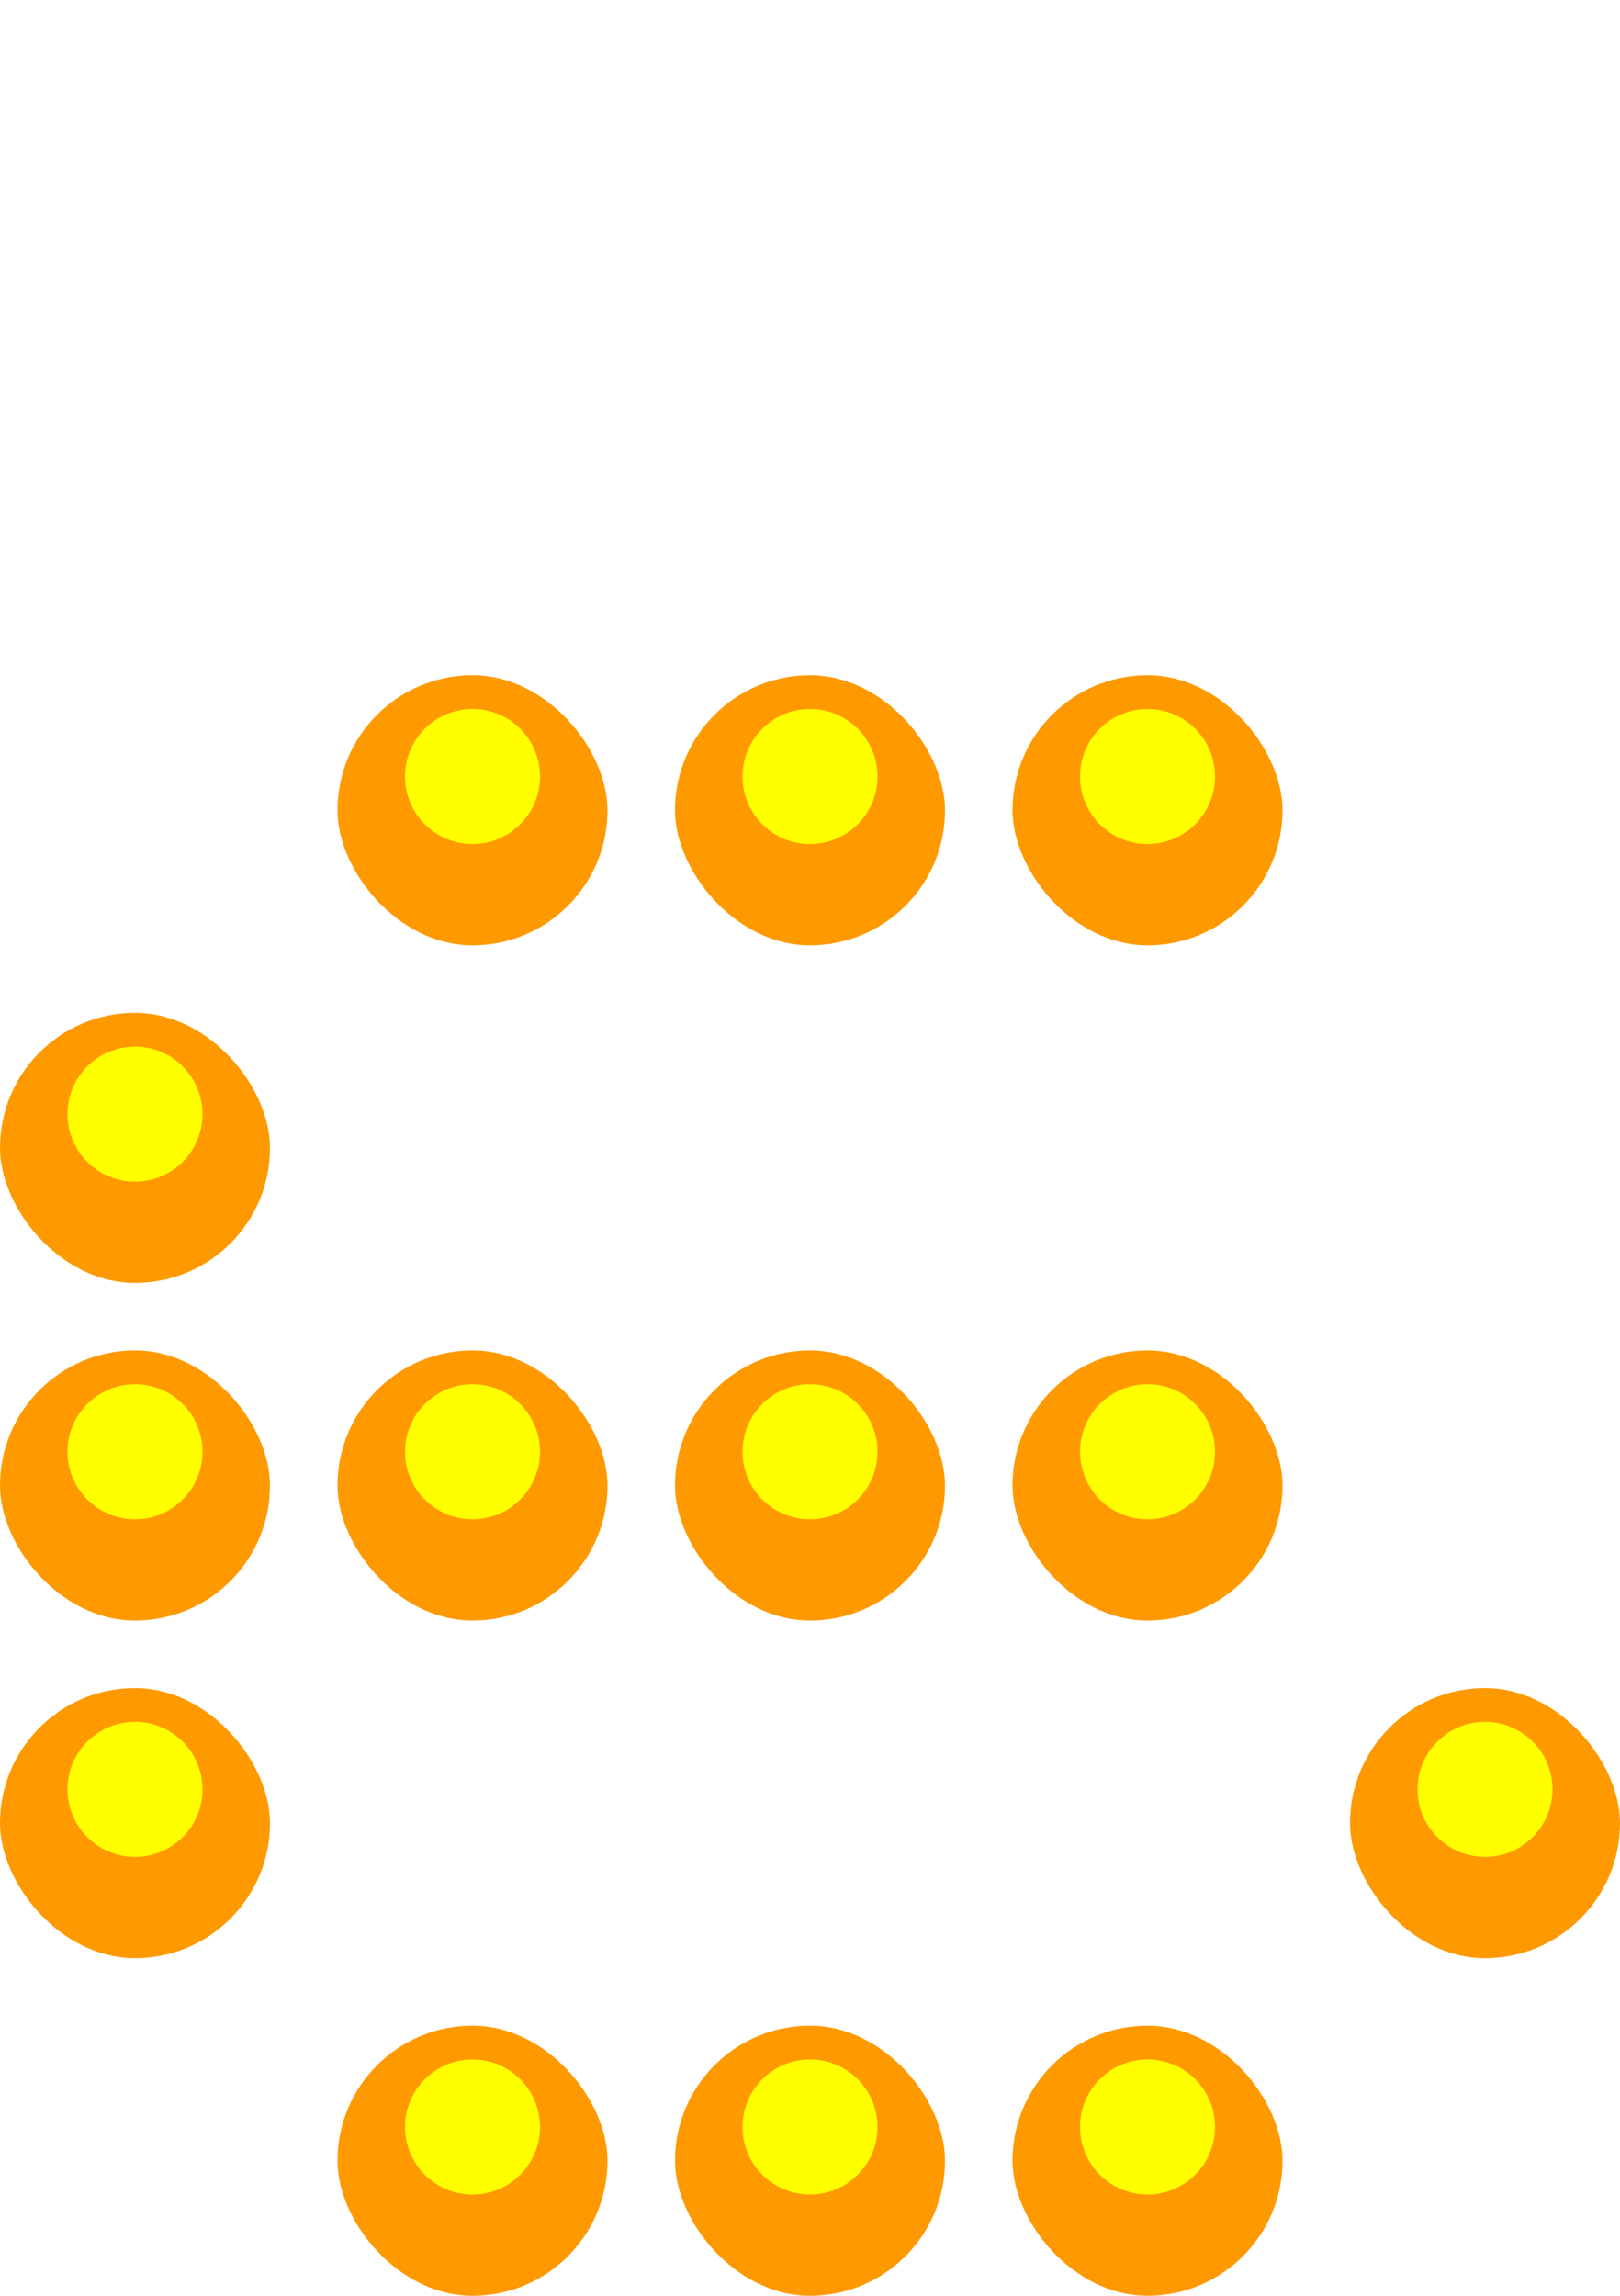 <svg width="72" height="102" viewBox="0 0 72 102" fill="none" xmlns="http://www.w3.org/2000/svg">
<g clip-path="url(#clip0_2333_3616)">
<rect x="45" y="30" width="12" height="12" rx="6" fill="white" style="mix-blend-mode:darken"/>
<circle cx="51" cy="36" r="6" fill="#FF9900"/>
<g filter="url(#filter0_f_2333_3616)">
<circle cx="51" cy="34.5" r="3" fill="#FFFF00"/>
</g>
</g>
<g clip-path="url(#clip1_2333_3616)">
<rect x="30" y="30" width="12" height="12" rx="6" fill="white" style="mix-blend-mode:darken"/>
<circle cx="36" cy="36" r="6" fill="#FF9900"/>
<g filter="url(#filter1_f_2333_3616)">
<circle cx="36" cy="34.5" r="3" fill="#FFFF00"/>
</g>
</g>
<g clip-path="url(#clip2_2333_3616)">
<rect x="15" y="30" width="12" height="12" rx="6" fill="white" style="mix-blend-mode:darken"/>
<circle cx="21" cy="36" r="6" fill="#FF9900"/>
<g filter="url(#filter2_f_2333_3616)">
<circle cx="21" cy="34.5" r="3" fill="#FFFF00"/>
</g>
</g>
<g clip-path="url(#clip3_2333_3616)">
<rect y="45" width="12" height="12" rx="6" fill="white" style="mix-blend-mode:darken"/>
<circle cx="6" cy="51" r="6" fill="#FF9900"/>
<g filter="url(#filter3_f_2333_3616)">
<circle cx="6" cy="49.5" r="3" fill="#FFFF00"/>
</g>
</g>
<g clip-path="url(#clip4_2333_3616)">
<rect y="60" width="12" height="12" rx="6" fill="white" style="mix-blend-mode:darken"/>
<circle cx="6" cy="66" r="6" fill="#FF9900"/>
<g filter="url(#filter4_f_2333_3616)">
<circle cx="6" cy="64.5" r="3" fill="#FFFF00"/>
</g>
</g>
<g clip-path="url(#clip5_2333_3616)">
<rect y="75" width="12" height="12" rx="6" fill="white" style="mix-blend-mode:darken"/>
<circle cx="6" cy="81" r="6" fill="#FF9900"/>
<g filter="url(#filter5_f_2333_3616)">
<circle cx="6" cy="79.5" r="3" fill="#FFFF00"/>
</g>
</g>
<g clip-path="url(#clip6_2333_3616)">
<rect x="15" y="90" width="12" height="12" rx="6" fill="white" style="mix-blend-mode:darken"/>
<circle cx="21" cy="96" r="6" fill="#FF9900"/>
<g filter="url(#filter6_f_2333_3616)">
<circle cx="21" cy="94.5" r="3" fill="#FFFF00"/>
</g>
</g>
<g clip-path="url(#clip7_2333_3616)">
<rect x="30" y="90" width="12" height="12" rx="6" fill="white" style="mix-blend-mode:darken"/>
<circle cx="36" cy="96" r="6" fill="#FF9900"/>
<g filter="url(#filter7_f_2333_3616)">
<circle cx="36" cy="94.5" r="3" fill="#FFFF00"/>
</g>
</g>
<g clip-path="url(#clip8_2333_3616)">
<rect x="45" y="90" width="12" height="12" rx="6" fill="white" style="mix-blend-mode:darken"/>
<circle cx="51" cy="96" r="6" fill="#FF9900"/>
<g filter="url(#filter8_f_2333_3616)">
<circle cx="51" cy="94.5" r="3" fill="#FFFF00"/>
</g>
</g>
<g clip-path="url(#clip9_2333_3616)">
<rect x="60" y="75" width="12" height="12" rx="6" fill="white" style="mix-blend-mode:darken"/>
<circle cx="66" cy="81" r="6" fill="#FF9900"/>
<g filter="url(#filter9_f_2333_3616)">
<circle cx="66" cy="79.5" r="3" fill="#FFFF00"/>
</g>
</g>
<g clip-path="url(#clip10_2333_3616)">
<rect x="45" y="60" width="12" height="12" rx="6" fill="white" style="mix-blend-mode:darken"/>
<circle cx="51" cy="66" r="6" fill="#FF9900"/>
<g filter="url(#filter10_f_2333_3616)">
<circle cx="51" cy="64.5" r="3" fill="#FFFF00"/>
</g>
</g>
<g clip-path="url(#clip11_2333_3616)">
<rect x="30" y="60" width="12" height="12" rx="6" fill="white" style="mix-blend-mode:darken"/>
<circle cx="36" cy="66" r="6" fill="#FF9900"/>
<g filter="url(#filter11_f_2333_3616)">
<circle cx="36" cy="64.5" r="3" fill="#FFFF00"/>
</g>
</g>
<g clip-path="url(#clip12_2333_3616)">
<rect x="15" y="60" width="12" height="12" rx="6" fill="white" style="mix-blend-mode:darken"/>
<circle cx="21" cy="66" r="6" fill="#FF9900"/>
<g filter="url(#filter12_f_2333_3616)">
<circle cx="21" cy="64.5" r="3" fill="#FFFF00"/>
</g>
</g>
<defs>
<filter id="filter0_f_2333_3616" x="42" y="25.5" width="18" height="18" filterUnits="userSpaceOnUse" color-interpolation-filters="sRGB">
<feFlood flood-opacity="0" result="BackgroundImageFix"/>
<feBlend mode="normal" in="SourceGraphic" in2="BackgroundImageFix" result="shape"/>
<feGaussianBlur stdDeviation="3" result="effect1_foregroundBlur_2333_3616"/>
</filter>
<filter id="filter1_f_2333_3616" x="27" y="25.5" width="18" height="18" filterUnits="userSpaceOnUse" color-interpolation-filters="sRGB">
<feFlood flood-opacity="0" result="BackgroundImageFix"/>
<feBlend mode="normal" in="SourceGraphic" in2="BackgroundImageFix" result="shape"/>
<feGaussianBlur stdDeviation="3" result="effect1_foregroundBlur_2333_3616"/>
</filter>
<filter id="filter2_f_2333_3616" x="12" y="25.5" width="18" height="18" filterUnits="userSpaceOnUse" color-interpolation-filters="sRGB">
<feFlood flood-opacity="0" result="BackgroundImageFix"/>
<feBlend mode="normal" in="SourceGraphic" in2="BackgroundImageFix" result="shape"/>
<feGaussianBlur stdDeviation="3" result="effect1_foregroundBlur_2333_3616"/>
</filter>
<filter id="filter3_f_2333_3616" x="-3" y="40.5" width="18" height="18" filterUnits="userSpaceOnUse" color-interpolation-filters="sRGB">
<feFlood flood-opacity="0" result="BackgroundImageFix"/>
<feBlend mode="normal" in="SourceGraphic" in2="BackgroundImageFix" result="shape"/>
<feGaussianBlur stdDeviation="3" result="effect1_foregroundBlur_2333_3616"/>
</filter>
<filter id="filter4_f_2333_3616" x="-3" y="55.5" width="18" height="18" filterUnits="userSpaceOnUse" color-interpolation-filters="sRGB">
<feFlood flood-opacity="0" result="BackgroundImageFix"/>
<feBlend mode="normal" in="SourceGraphic" in2="BackgroundImageFix" result="shape"/>
<feGaussianBlur stdDeviation="3" result="effect1_foregroundBlur_2333_3616"/>
</filter>
<filter id="filter5_f_2333_3616" x="-3" y="70.5" width="18" height="18" filterUnits="userSpaceOnUse" color-interpolation-filters="sRGB">
<feFlood flood-opacity="0" result="BackgroundImageFix"/>
<feBlend mode="normal" in="SourceGraphic" in2="BackgroundImageFix" result="shape"/>
<feGaussianBlur stdDeviation="3" result="effect1_foregroundBlur_2333_3616"/>
</filter>
<filter id="filter6_f_2333_3616" x="12" y="85.5" width="18" height="18" filterUnits="userSpaceOnUse" color-interpolation-filters="sRGB">
<feFlood flood-opacity="0" result="BackgroundImageFix"/>
<feBlend mode="normal" in="SourceGraphic" in2="BackgroundImageFix" result="shape"/>
<feGaussianBlur stdDeviation="3" result="effect1_foregroundBlur_2333_3616"/>
</filter>
<filter id="filter7_f_2333_3616" x="27" y="85.5" width="18" height="18" filterUnits="userSpaceOnUse" color-interpolation-filters="sRGB">
<feFlood flood-opacity="0" result="BackgroundImageFix"/>
<feBlend mode="normal" in="SourceGraphic" in2="BackgroundImageFix" result="shape"/>
<feGaussianBlur stdDeviation="3" result="effect1_foregroundBlur_2333_3616"/>
</filter>
<filter id="filter8_f_2333_3616" x="42" y="85.5" width="18" height="18" filterUnits="userSpaceOnUse" color-interpolation-filters="sRGB">
<feFlood flood-opacity="0" result="BackgroundImageFix"/>
<feBlend mode="normal" in="SourceGraphic" in2="BackgroundImageFix" result="shape"/>
<feGaussianBlur stdDeviation="3" result="effect1_foregroundBlur_2333_3616"/>
</filter>
<filter id="filter9_f_2333_3616" x="57" y="70.5" width="18" height="18" filterUnits="userSpaceOnUse" color-interpolation-filters="sRGB">
<feFlood flood-opacity="0" result="BackgroundImageFix"/>
<feBlend mode="normal" in="SourceGraphic" in2="BackgroundImageFix" result="shape"/>
<feGaussianBlur stdDeviation="3" result="effect1_foregroundBlur_2333_3616"/>
</filter>
<filter id="filter10_f_2333_3616" x="42" y="55.5" width="18" height="18" filterUnits="userSpaceOnUse" color-interpolation-filters="sRGB">
<feFlood flood-opacity="0" result="BackgroundImageFix"/>
<feBlend mode="normal" in="SourceGraphic" in2="BackgroundImageFix" result="shape"/>
<feGaussianBlur stdDeviation="3" result="effect1_foregroundBlur_2333_3616"/>
</filter>
<filter id="filter11_f_2333_3616" x="27" y="55.5" width="18" height="18" filterUnits="userSpaceOnUse" color-interpolation-filters="sRGB">
<feFlood flood-opacity="0" result="BackgroundImageFix"/>
<feBlend mode="normal" in="SourceGraphic" in2="BackgroundImageFix" result="shape"/>
<feGaussianBlur stdDeviation="3" result="effect1_foregroundBlur_2333_3616"/>
</filter>
<filter id="filter12_f_2333_3616" x="12" y="55.5" width="18" height="18" filterUnits="userSpaceOnUse" color-interpolation-filters="sRGB">
<feFlood flood-opacity="0" result="BackgroundImageFix"/>
<feBlend mode="normal" in="SourceGraphic" in2="BackgroundImageFix" result="shape"/>
<feGaussianBlur stdDeviation="3" result="effect1_foregroundBlur_2333_3616"/>
</filter>
<clipPath id="clip0_2333_3616">
<rect x="45" y="30" width="12" height="12" rx="6" fill="white"/>
</clipPath>
<clipPath id="clip1_2333_3616">
<rect x="30" y="30" width="12" height="12" rx="6" fill="white"/>
</clipPath>
<clipPath id="clip2_2333_3616">
<rect x="15" y="30" width="12" height="12" rx="6" fill="white"/>
</clipPath>
<clipPath id="clip3_2333_3616">
<rect y="45" width="12" height="12" rx="6" fill="white"/>
</clipPath>
<clipPath id="clip4_2333_3616">
<rect y="60" width="12" height="12" rx="6" fill="white"/>
</clipPath>
<clipPath id="clip5_2333_3616">
<rect y="75" width="12" height="12" rx="6" fill="white"/>
</clipPath>
<clipPath id="clip6_2333_3616">
<rect x="15" y="90" width="12" height="12" rx="6" fill="white"/>
</clipPath>
<clipPath id="clip7_2333_3616">
<rect x="30" y="90" width="12" height="12" rx="6" fill="white"/>
</clipPath>
<clipPath id="clip8_2333_3616">
<rect x="45" y="90" width="12" height="12" rx="6" fill="white"/>
</clipPath>
<clipPath id="clip9_2333_3616">
<rect x="60" y="75" width="12" height="12" rx="6" fill="white"/>
</clipPath>
<clipPath id="clip10_2333_3616">
<rect x="45" y="60" width="12" height="12" rx="6" fill="white"/>
</clipPath>
<clipPath id="clip11_2333_3616">
<rect x="30" y="60" width="12" height="12" rx="6" fill="white"/>
</clipPath>
<clipPath id="clip12_2333_3616">
<rect x="15" y="60" width="12" height="12" rx="6" fill="white"/>
</clipPath>
</defs>
</svg>
